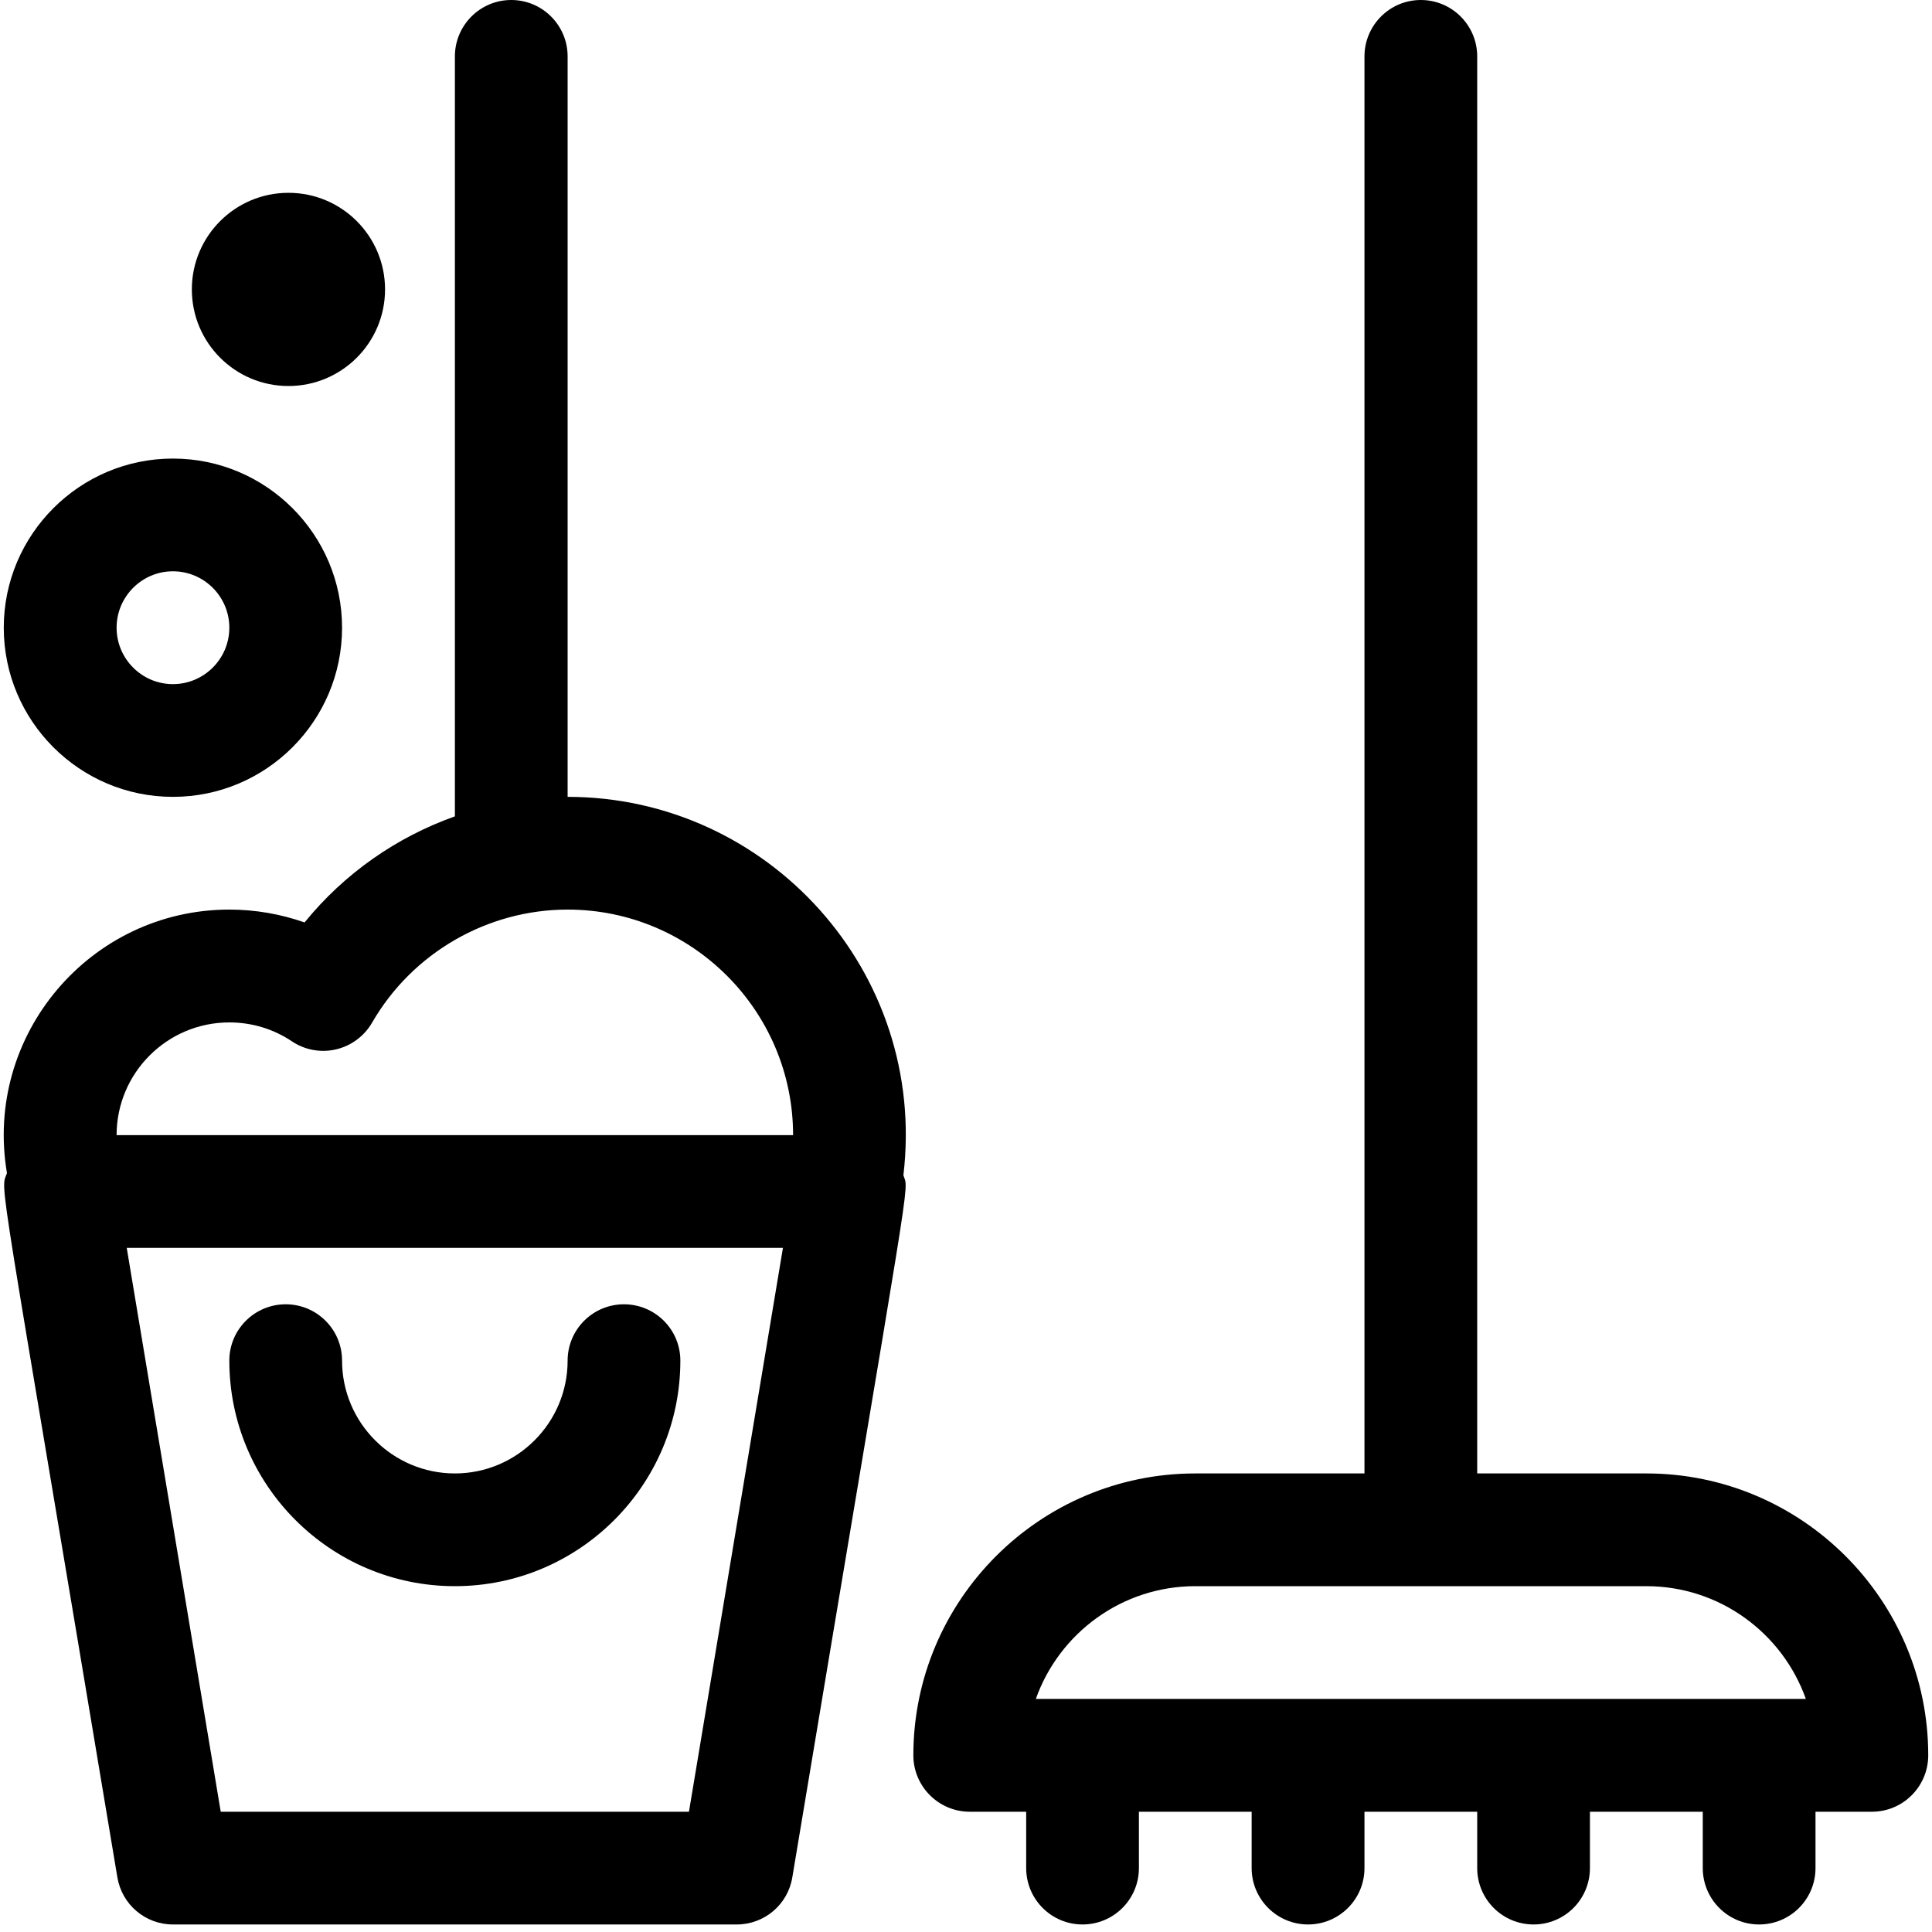 <svg xmlns="http://www.w3.org/2000/svg" width="20" height="20" viewBox="0 0 20 20">
  <path d="M17.043 15.253L15.292 15.253 15.292.584C15.292.262 15.031 0 14.708 0 14.386 0 14.125.262 14.125.584L14.125 15.253 12.374 15.253C10.765 15.253 9.455 16.562 9.455 18.171 9.455 18.493 9.717 18.755 10.039 18.755L10.623 18.755 10.623 19.338C10.623 19.661 10.884 19.922 11.206 19.922 11.529 19.922 11.79 19.661 11.79 19.338L11.79 18.755 12.957 18.755 12.957 19.338C12.957 19.661 13.219 19.922 13.541 19.922 13.863 19.922 14.125 19.661 14.125 19.338L14.125 18.755 15.292 18.755 15.292 19.338C15.292 19.661 15.553 19.922 15.876 19.922 16.198 19.922 16.459 19.661 16.459 19.338L16.459 18.755 17.627 18.755 17.627 19.338C17.627 19.661 17.888 19.922 18.21 19.922 18.533 19.922 18.794 19.661 18.794 19.338L18.794 18.755 19.378 18.755C19.7 18.755 19.961 18.493 19.961 18.171 19.961 16.562 18.652 15.253 17.043 15.253zM10.723 17.587C10.964 16.908 11.613 16.42 12.374 16.42L17.043 16.42C17.804 16.42 18.453 16.908 18.694 17.587L10.723 17.587zM6.459 13.502C6.137 13.502 5.876 13.763 5.876 14.085 5.876 14.729 5.352 15.253 4.709 15.253 4.065 15.253 3.541 14.729 3.541 14.085 3.541 13.763 3.28 13.502 2.958 13.502 2.635 13.502 2.374 13.763 2.374 14.085 2.374 15.373 3.421 16.42 4.709 16.42 5.996 16.42 7.043 15.373 7.043 14.085 7.043 13.763 6.782 13.502 6.459 13.502z"/>
  <path d="M5.876,8.249 L5.876,0.584 C5.876,0.262 5.615,0 5.292,0 C4.97,0 4.709,0.262 4.709,0.584 L4.709,8.451 C4.103,8.666 3.562,9.045 3.153,9.549 C2.905,9.462 2.642,9.416 2.374,9.416 C0.934,9.416 -0.17,10.715 0.072,12.144 C0.002,12.346 -0.043,11.891 1.215,19.434 C1.262,19.716 1.505,19.922 1.79,19.922 L7.627,19.922 C7.912,19.922 8.156,19.716 8.202,19.434 C9.462,11.875 9.409,12.354 9.352,12.166 C9.601,10.061 7.95,8.249 5.876,8.249 Z M7.132,18.755 L2.285,18.755 L1.312,12.918 L8.105,12.918 L7.132,18.755 Z M1.207,11.751 C1.207,11.107 1.73,10.584 2.374,10.584 C2.606,10.584 2.83,10.651 3.022,10.78 C3.156,10.87 3.322,10.9 3.479,10.863 C3.636,10.826 3.771,10.726 3.852,10.586 C4.268,9.865 5.044,9.416 5.876,9.416 C7.163,9.416 8.21,10.464 8.21,11.751 L1.207,11.751 Z"/>
  <circle cx="2.986" cy="2.996" r="1"/>
  <path d="M1.79,4.747 C0.825,4.747 0.039,5.533 0.039,6.498 C0.039,7.464 0.825,8.249 1.79,8.249 C2.756,8.249 3.541,7.464 3.541,6.498 C3.541,5.533 2.756,4.747 1.79,4.747 Z M1.79,7.082 C1.469,7.082 1.207,6.82 1.207,6.498 C1.207,6.176 1.469,5.914 1.79,5.914 C2.112,5.914 2.374,6.176 2.374,6.498 C2.374,6.82 2.112,7.082 1.79,7.082 Z"/>
</svg>
